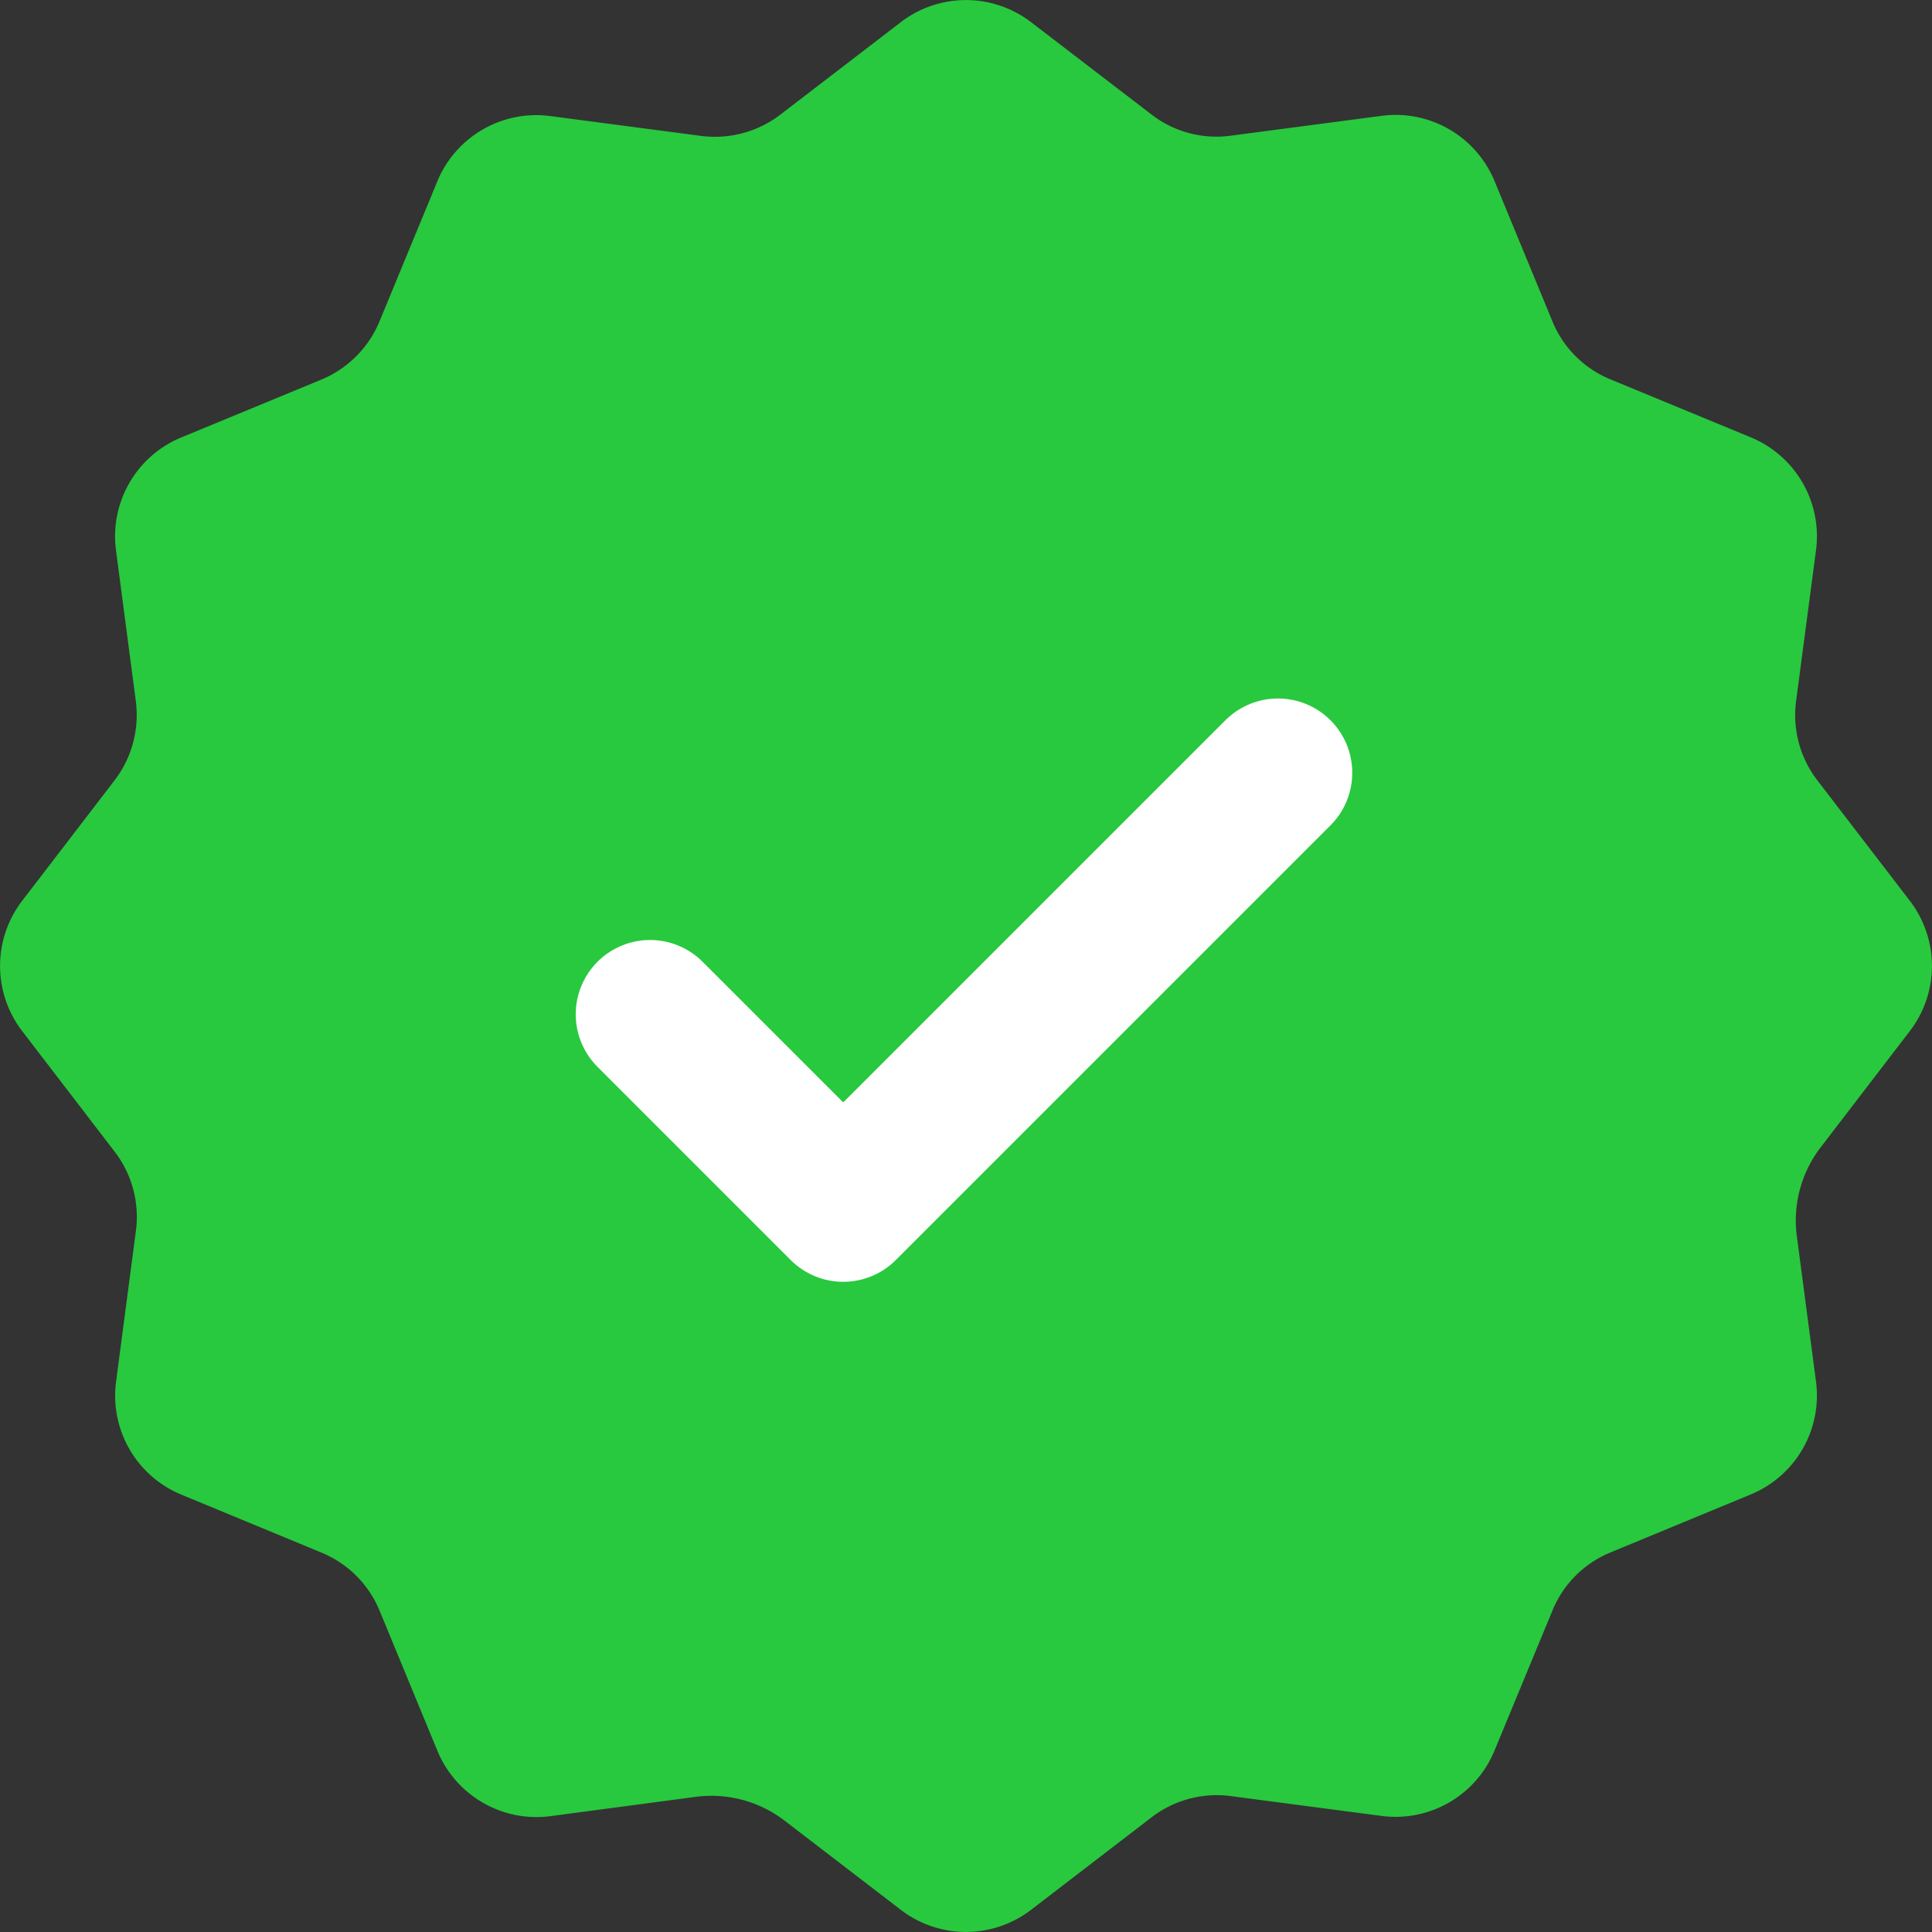 <svg xmlns='http://www.w3.org/2000/svg' width='26' height='26' fill='none' viewBox='0 0 26 26'><rect x="0" y="0" width="26" height="26" fill="#333333" stroke="none"/><path fill='#28C93E' d='M9.363 24.181c.426-.056.856.06 1.195.32l1.565 1.201a1.44 1.44 0 0 0 1.752 0l1.623-1.246a1.44 1.44 0 0 1 1.065-.285l2.03.267a1.44 1.44 0 0 0 1.518-.876l.782-1.89c.145-.354.426-.634.78-.78l1.889-.781a1.44 1.44 0 0 0 .877-1.518l-.258-1.957c-.056-.426.06-.857.321-1.196l1.2-1.565a1.44 1.44 0 0 0 0-1.752L24.456 10.5a1.44 1.44 0 0 1-.285-1.065l.268-2.03a1.44 1.44 0 0 0-.877-1.519l-1.89-.781a1.43 1.43 0 0 1-.78-.78l-.78-1.89a1.44 1.44 0 0 0-1.519-.876l-2.03.267a1.43 1.43 0 0 1-1.063-.282L13.875.298a1.44 1.44 0 0 0-1.752 0l-1.623 1.246a1.45 1.45 0 0 1-1.065.285l-2.03-.267a1.44 1.44 0 0 0-1.519.877l-.78 1.889a1.45 1.45 0 0 1-.78.78l-1.889.78a1.44 1.44 0 0 0-.876 1.518l.267 2.03c.049.38-.054.762-.285 1.064L.298 12.123a1.44 1.44 0 0 0 0 1.752L1.544 15.5c.233.303.335.686.285 1.064l-.267 2.031a1.44 1.44 0 0 0 .876 1.518l1.89.782c.353.146.634.426.78.78l.78 1.89c.25.601.873.961 1.519.876z'/><path stroke='#fff' stroke-linecap='round' stroke-linejoin='round' stroke-width='2' d='m8.748 13.65 2.6 2.6 5.85-5.85'/></svg>